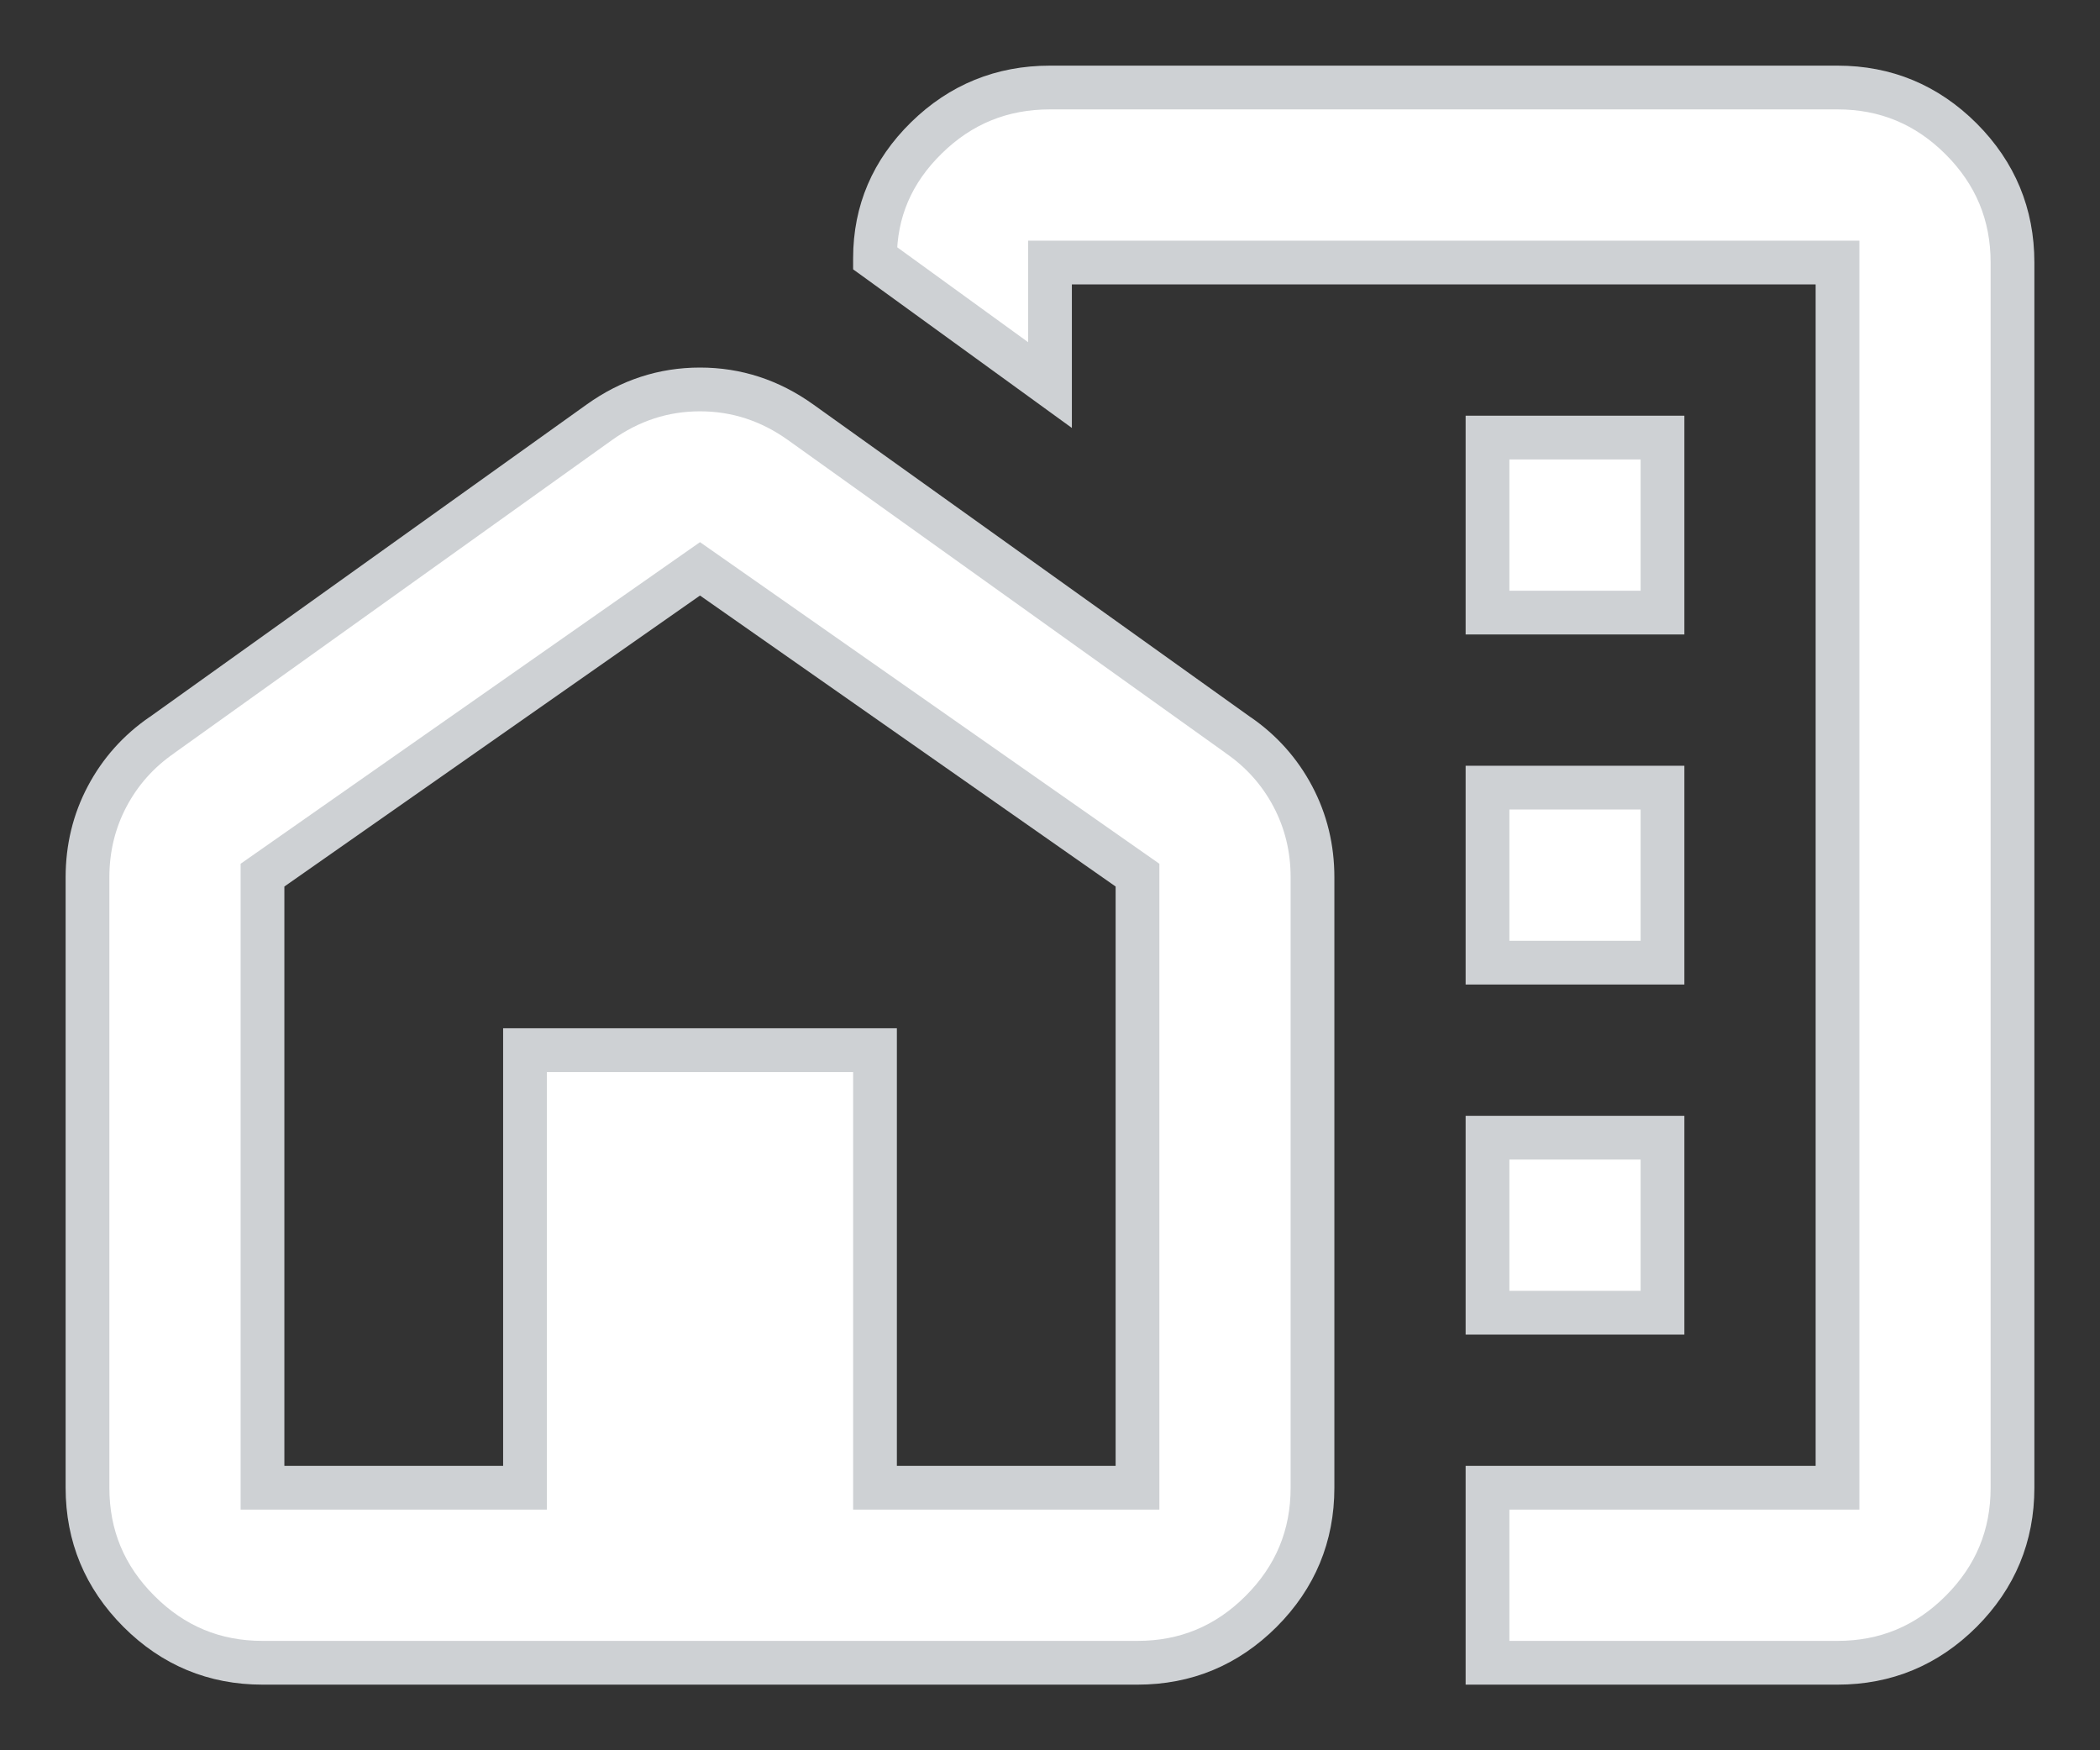 <svg width="24" height="20" viewBox="0 0 24 20" fill="none" xmlns="http://www.w3.org/2000/svg">
<rect x="0" y="0" width="24" height="20" fill="#333333" stroke="none"/>
<path fill-rule="evenodd" clip-rule="evenodd" d="M17 17V19H21C21.55 19 22.021 18.804 22.413 18.413C22.804 18.021 23 17.55 23 17V3C23 2.45 22.804 1.979 22.413 1.587C22.021 1.196 21.55 1 21 1H12C11.45 1 10.979 1.192 10.588 1.575C10.196 1.958 10 2.417 10 2.95L12 4.4V3H21V17H17ZM19 7H17V5H19V7ZM19 11H17V9H19V11ZM17 15H19V13H17V15ZM3 19C2.45 19 1.979 18.804 1.588 18.413C1.196 18.021 1 17.55 1 17V10.025C1 9.692 1.075 9.383 1.225 9.1C1.375 8.817 1.583 8.583 1.85 8.4L6.85 4.825C7.2 4.575 7.583 4.45 8 4.45C8.417 4.45 8.8 4.575 9.15 4.825L14.15 8.4C14.417 8.583 14.625 8.817 14.775 9.1C14.925 9.383 15 9.692 15 10.025V17C15 17.55 14.804 18.021 14.413 18.413C14.021 18.804 13.55 19 13 19H3ZM6 17H3V10L8 6.5L13 10V17H10V12H6V17Z" fill="white"/>
<path d="M17 19H16.75V19.25H17V19ZM17 17V16.75H16.75V17H17ZM22.413 18.413L22.59 18.59L22.59 18.59L22.413 18.413ZM22.413 1.587L22.59 1.41L22.59 1.41L22.413 1.587ZM10.588 1.575L10.763 1.754L10.763 1.754L10.588 1.575ZM10 2.95H9.75V3.078L9.853 3.152L10 2.95ZM12 4.4L11.853 4.602L12.25 4.89V4.4H12ZM12 3V2.75H11.75V3H12ZM21 3H21.25V2.75H21V3ZM21 17V17.25H21.25V17H21ZM17 7H16.75V7.25H17V7ZM19 7V7.25H19.25V7H19ZM17 5V4.75H16.75V5H17ZM19 5H19.25V4.75H19V5ZM17 11H16.75V11.25H17V11ZM19 11V11.25H19.25V11H19ZM17 9V8.75H16.75V9H17ZM19 9H19.25V8.75H19V9ZM19 15V15.25H19.25V15H19ZM17 15H16.75V15.25H17V15ZM19 13H19.25V12.75H19V13ZM17 13V12.75H16.75V13H17ZM1.588 18.413L1.411 18.59H1.411L1.588 18.413ZM1.225 9.1L1.446 9.217H1.446L1.225 9.1ZM1.85 8.4L1.992 8.606L1.995 8.603L1.85 8.4ZM6.85 4.825L6.705 4.622L6.705 4.622L6.85 4.825ZM9.15 4.825L9.295 4.622L9.295 4.622L9.15 4.825ZM14.15 8.4L14.005 8.603L14.008 8.606L14.15 8.4ZM14.775 9.1L14.554 9.217L14.775 9.1ZM14.413 18.413L14.59 18.59L14.59 18.59L14.413 18.413ZM3 17H2.75V17.25H3V17ZM6 17V17.25H6.25V17H6ZM3 10L2.857 9.795L2.75 9.87V10H3ZM8 6.5L8.143 6.295L8 6.195L7.857 6.295L8 6.5ZM13 10H13.25V9.87L13.143 9.795L13 10ZM13 17V17.25H13.25V17H13ZM10 17H9.75V17.25H10V17ZM10 12H10.25V11.75H10V12ZM6 12V11.75H5.75V12H6ZM17.25 19V17H16.75V19H17.25ZM21 18.75H17V19.25H21V18.75ZM22.236 18.236C21.891 18.581 21.483 18.75 21 18.75V19.25C21.617 19.25 22.151 19.028 22.59 18.59L22.236 18.236ZM22.75 17C22.75 17.483 22.581 17.891 22.236 18.236L22.59 18.59C23.028 18.151 23.25 17.617 23.25 17H22.75ZM22.75 3V17H23.25V3H22.75ZM22.236 1.764C22.581 2.109 22.75 2.517 22.75 3H23.25C23.25 2.383 23.028 1.849 22.59 1.41L22.236 1.764ZM21 1.25C21.483 1.25 21.891 1.419 22.236 1.764L22.59 1.41C22.151 0.972 21.617 0.75 21 0.75V1.25ZM12 1.25H21V0.75H12V1.25ZM10.763 1.754C11.107 1.416 11.515 1.25 12 1.25V0.75C11.385 0.75 10.851 0.967 10.413 1.396L10.763 1.754ZM10.25 2.95C10.25 2.486 10.417 2.092 10.763 1.754L10.413 1.396C9.975 1.825 9.75 2.347 9.75 2.95H10.25ZM12.147 4.198L10.147 2.748L9.853 3.152L11.853 4.602L12.147 4.198ZM11.75 3V4.4H12.25V3H11.75ZM21 2.75H12V3.25H21V2.75ZM21.25 17V3H20.75V17H21.25ZM17 17.25H21V16.75H17V17.25ZM17 7.25H19V6.75H17V7.25ZM16.75 5V7H17.25V5H16.75ZM19 4.75H17V5.25H19V4.75ZM19.25 7V5H18.75V7H19.25ZM17 11.25H19V10.75H17V11.25ZM16.75 9V11H17.25V9H16.75ZM19 8.75H17V9.25H19V8.75ZM19.25 11V9H18.75V11H19.25ZM19 14.75H17V15.25H19V14.75ZM18.75 13V15H19.25V13H18.75ZM17 13.25H19V12.75H17V13.25ZM17.25 15V13H16.75V15H17.25ZM1.411 18.59C1.849 19.028 2.383 19.25 3 19.25V18.75C2.517 18.75 2.11 18.581 1.765 18.236L1.411 18.59ZM0.75 17C0.75 17.617 0.973 18.151 1.411 18.59L1.765 18.236C1.419 17.891 1.25 17.483 1.25 17H0.75ZM0.75 10.025V17H1.25V10.025H0.75ZM1.004 8.983C0.834 9.304 0.75 9.653 0.75 10.025H1.25C1.25 9.731 1.316 9.463 1.446 9.217L1.004 8.983ZM1.708 8.194C1.409 8.4 1.173 8.664 1.004 8.983L1.446 9.217C1.577 8.97 1.758 8.767 1.992 8.606L1.708 8.194ZM6.705 4.622L1.705 8.197L1.995 8.603L6.995 5.028L6.705 4.622ZM8 4.2C7.529 4.2 7.096 4.342 6.705 4.622L6.995 5.028C7.304 4.808 7.637 4.7 8 4.7V4.2ZM9.295 4.622C8.904 4.342 8.471 4.2 8 4.2V4.7C8.363 4.7 8.696 4.808 9.005 5.028L9.295 4.622ZM14.295 8.197L9.295 4.622L9.005 5.028L14.005 8.603L14.295 8.197ZM14.996 8.983C14.827 8.664 14.591 8.4 14.292 8.194L14.008 8.606C14.242 8.767 14.423 8.97 14.554 9.217L14.996 8.983ZM15.25 10.025C15.25 9.653 15.166 9.304 14.996 8.983L14.554 9.217C14.684 9.463 14.75 9.731 14.75 10.025H15.25ZM15.25 17V10.025H14.75V17H15.25ZM14.59 18.59C15.028 18.151 15.25 17.617 15.25 17H14.75C14.75 17.483 14.581 17.891 14.236 18.236L14.59 18.59ZM13 19.25C13.617 19.25 14.151 19.028 14.59 18.59L14.236 18.236C13.891 18.581 13.483 18.75 13 18.75V19.25ZM3 19.25H13V18.75H3V19.25ZM3 17.25H6V16.75H3V17.25ZM2.75 10V17H3.25V10H2.75ZM7.857 6.295L2.857 9.795L3.143 10.205L8.143 6.705L7.857 6.295ZM13.143 9.795L8.143 6.295L7.857 6.705L12.857 10.205L13.143 9.795ZM13.25 17V10H12.75V17H13.25ZM10 17.25H13V16.75H10V17.25ZM9.75 12V17H10.25V12H9.75ZM6 12.25H10V11.75H6V12.25ZM6.25 17V12H5.75V17H6.25Z" fill="#CED1D4"/>
</svg>
